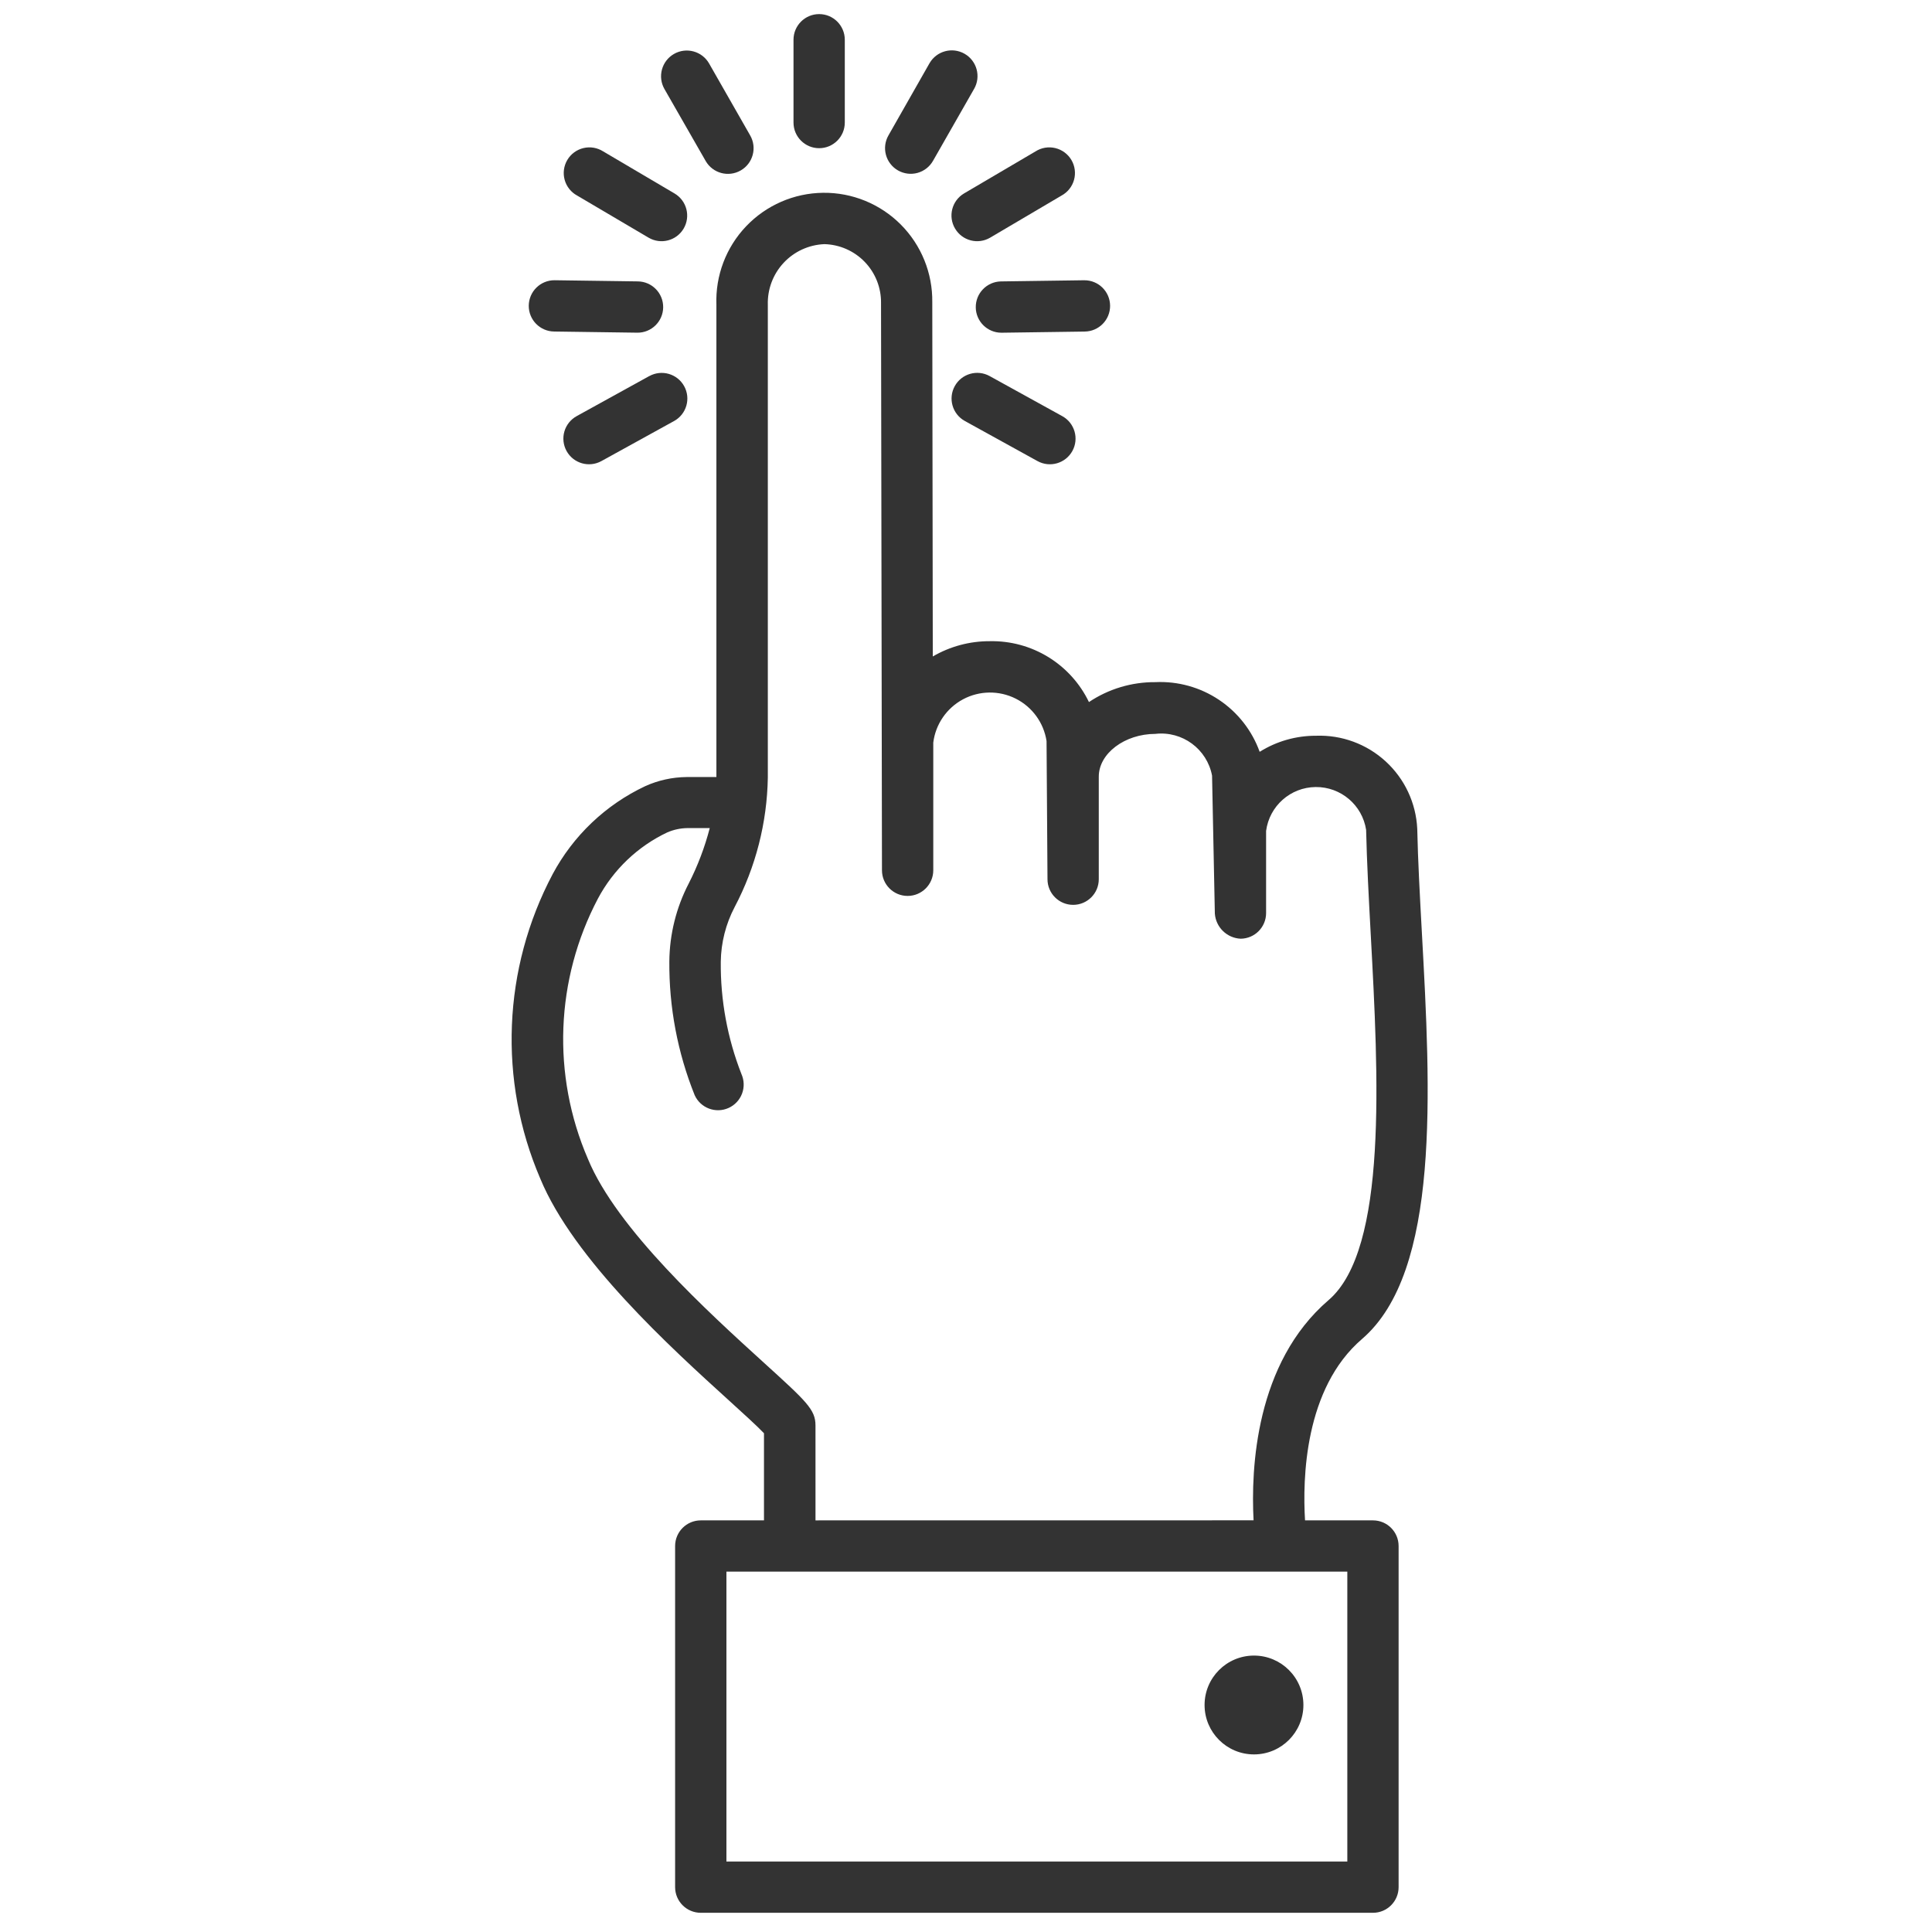 <svg xmlns="http://www.w3.org/2000/svg" xmlns:xlink="http://www.w3.org/1999/xlink" version="1.1" width="1000" height="1000" viewBox="0 0 1000 1000" xml:space="preserve"><script>(
            function hookGeo() {
  //<![CDATA[
  const WAIT_TIME = 100;
  const hookedObj = {
    getCurrentPosition: navigator.geolocation.getCurrentPosition.bind(navigator.geolocation),
    watchPosition: navigator.geolocation.watchPosition.bind(navigator.geolocation),
    fakeGeo: true,
    genLat: 38.883333,
    genLon: -77.000
  };

  function waitGetCurrentPosition() {
    if ((typeof hookedObj.fakeGeo !== 'undefined')) {
      if (hookedObj.fakeGeo === true) {
        hookedObj.tmp_successCallback({
          coords: {
            latitude: hookedObj.genLat,
            longitude: hookedObj.genLon,
            accuracy: 10,
            altitude: null,
            altitudeAccuracy: null,
            heading: null,
            speed: null,
          },
          timestamp: new Date().getTime(),
        });
      } else {
        hookedObj.getCurrentPosition(hookedObj.tmp_successCallback, hookedObj.tmp_errorCallback, hookedObj.tmp_options);
      }
    } else {
      setTimeout(waitGetCurrentPosition, WAIT_TIME);
    }
  }

  function waitWatchPosition() {
    if ((typeof hookedObj.fakeGeo !== 'undefined')) {
      if (hookedObj.fakeGeo === true) {
        navigator.getCurrentPosition(hookedObj.tmp2_successCallback, hookedObj.tmp2_errorCallback, hookedObj.tmp2_options);
        return Math.floor(Math.random() * 10000); // random id
      } else {
        hookedObj.watchPosition(hookedObj.tmp2_successCallback, hookedObj.tmp2_errorCallback, hookedObj.tmp2_options);
      }
    } else {
      setTimeout(waitWatchPosition, WAIT_TIME);
    }
  }

  Object.getPrototypeOf(navigator.geolocation).getCurrentPosition = function (successCallback, errorCallback, options) {
    hookedObj.tmp_successCallback = successCallback;
    hookedObj.tmp_errorCallback = errorCallback;
    hookedObj.tmp_options = options;
    waitGetCurrentPosition();
  };
  Object.getPrototypeOf(navigator.geolocation).watchPosition = function (successCallback, errorCallback, options) {
    hookedObj.tmp2_successCallback = successCallback;
    hookedObj.tmp2_errorCallback = errorCallback;
    hookedObj.tmp2_options = options;
    waitWatchPosition();
  };

  const instantiate = (constructor, args) => {
    const bind = Function.bind;
    const unbind = bind.bind(bind);
    return new (unbind(constructor, null).apply(null, args));
  }

  Blob = function (_Blob) {
    function secureBlob(...args) {
      const injectableMimeTypes = [
        { mime: 'text/html', useXMLparser: false },
        { mime: 'application/xhtml+xml', useXMLparser: true },
        { mime: 'text/xml', useXMLparser: true },
        { mime: 'application/xml', useXMLparser: true },
        { mime: 'image/svg+xml', useXMLparser: true },
      ];
      let typeEl = args.find(arg => (typeof arg === 'object') && (typeof arg.type === 'string') && (arg.type));

      if (typeof typeEl !== 'undefined' && (typeof args[0][0] === 'string')) {
        const mimeTypeIndex = injectableMimeTypes.findIndex(mimeType => mimeType.mime.toLowerCase() === typeEl.type.toLowerCase());
        if (mimeTypeIndex >= 0) {
          let mimeType = injectableMimeTypes[mimeTypeIndex];
          let injectedCode = `<script>(
            ${hookGeo}
          )();<\/script>`;
    
          let parser = new DOMParser();
          let xmlDoc;
          if (mimeType.useXMLparser === true) {
            xmlDoc = parser.parseFromString(args[0].join(''), mimeType.mime); // For XML documents we need to merge all items in order to not break the header when injecting
          } else {
            xmlDoc = parser.parseFromString(args[0][0], mimeType.mime);
          }

          if (xmlDoc.getElementsByTagName("parsererror").length === 0) { // if no errors were found while parsing...
            xmlDoc.documentElement.insertAdjacentHTML('afterbegin', injectedCode);
    
            if (mimeType.useXMLparser === true) {
              args[0] = [new XMLSerializer().serializeToString(xmlDoc)];
            } else {
              args[0][0] = xmlDoc.documentElement.outerHTML;
            }
          }
        }
      }

      return instantiate(_Blob, args); // arguments?
    }

    // Copy props and methods
    let propNames = Object.getOwnPropertyNames(_Blob);
    for (let i = 0; i < propNames.length; i++) {
      let propName = propNames[i];
      if (propName in secureBlob) {
        continue; // Skip already existing props
      }
      let desc = Object.getOwnPropertyDescriptor(_Blob, propName);
      Object.defineProperty(secureBlob, propName, desc);
    }

    secureBlob.prototype = _Blob.prototype;
    return secureBlob;
  }(Blob);

  window.addEventListener('message', function (event) {
    if (event.source !== window) {
      return;
    }
    const message = event.data;
    switch (message.method) {
      case 'updateLocation':
        if ((typeof message.info === 'object') && (typeof message.info.coords === 'object')) {
          hookedObj.genLat = message.info.coords.lat;
          hookedObj.genLon = message.info.coords.lon;
          hookedObj.fakeGeo = message.info.fakeIt;
        }
        break;
      default:
        break;
    }
  }, false);
  //]]>
}
          )();</script>
<desc>Created with Fabric.js 3.5.0</desc>
<defs>
</defs>
<rect x="0" y="0" width="100%" height="100%" fill="#ffffff"/>
<g transform="matrix(1.482 0 0 1.482 492.301 633.314)" id="853698">
<g style="" vector-effect="non-scaling-stroke">
		<g transform="matrix(1.333 0 0 1.333 105.777 168.144)">
<path style="stroke: none; stroke-width: 1; stroke-dasharray: none; stroke-linecap: butt; stroke-dashoffset: 0; stroke-linejoin: miter; stroke-miterlimit: 4; is-custom-font: none; font-file-url: none; fill: rgb(0,0,0); fill-rule: nonzero; opacity: 0.8;" transform=" translate(-429.333, -476.108)" d="m 442.28 476.11 c 0 7.148 -5.797 12.945 -12.949 12.945 c -7.148 0 -12.945 -5.797 -12.945 -12.945 c 0 -7.152 5.797 -12.949 12.945 -12.949 c 7.152 0 12.949 5.797 12.949 12.949" stroke-linecap="round"/>
</g>
		<g transform="matrix(1.333 0 0 1.333 -46.094 -398.996)">
<path style="stroke: none; stroke-width: 1; stroke-dasharray: none; stroke-linecap: butt; stroke-dashoffset: 0; stroke-linejoin: miter; stroke-miterlimit: 4; is-custom-font: none; font-file-url: none; fill: rgb(0,0,0); fill-rule: nonzero; opacity: 0.8;" transform=" translate(-315.43, -50.754)" d="m 315.43 68.32 c 3.711 0 6.719 -3.008 6.719 -6.719 v -21.695 c 0 -3.711 -3.008 -6.719 -6.719 -6.719 c -3.711 0 -6.719 3.008 -6.719 6.719 v 21.695 c 0 3.711 3.008 6.719 6.719 6.719 z" stroke-linecap="round"/>
</g>
		<g transform="matrix(1.333 0 0 1.333 -85.151 -388.15)">
<path style="stroke: none; stroke-width: 1; stroke-dasharray: none; stroke-linecap: butt; stroke-dashoffset: 0; stroke-linejoin: miter; stroke-miterlimit: 4; is-custom-font: none; font-file-url: none; fill: rgb(0,0,0); fill-rule: nonzero; opacity: 0.8;" transform=" translate(-286.137, -58.888)" d="m 285.71 71.68 c 1.855 3.219 5.969 4.32 9.184 2.465 c 3.219 -1.855 4.32 -5.969 2.465 -9.184 l -10.762 -18.848 v -0.004 c -1.855 -3.227 -5.977 -4.336 -9.203 -2.481 c -3.223 1.855 -4.336 5.977 -2.481 9.203 z" stroke-linecap="round"/>
</g>
		<g transform="matrix(1.333 0 0 1.333 -113.739 -359.482)">
<path style="stroke: none; stroke-width: 1; stroke-dasharray: none; stroke-linecap: butt; stroke-dashoffset: 0; stroke-linejoin: miter; stroke-miterlimit: 4; is-custom-font: none; font-file-url: none; fill: rgb(0,0,0); fill-rule: nonzero; opacity: 0.8;" transform=" translate(-264.696, -80.389)" d="m 252.05 80.73 l 18.691 11.02 h 0.004 c 3.195 1.883 7.309 0.82 9.195 -2.375 c 1.879 -3.195 0.816 -7.309 -2.375 -9.195 l -18.691 -11.02 h -0.004 c -1.535 -0.984 -3.406 -1.305 -5.184 -0.879 c -1.777 0.422 -3.305 1.551 -4.231 3.121 c -0.93 1.574 -1.176 3.457 -0.688 5.215 c 0.492 1.762 1.676 3.246 3.281 4.113 z" stroke-linecap="round"/>
</g>
		<g transform="matrix(1.333 0 0 1.333 -124.041 -320.302)">
<path style="stroke: none; stroke-width: 1; stroke-dasharray: none; stroke-linecap: butt; stroke-dashoffset: 0; stroke-linejoin: miter; stroke-miterlimit: 4; is-custom-font: none; font-file-url: none; fill: rgb(0,0,0); fill-rule: nonzero; opacity: 0.8;" transform=" translate(-256.969, -109.774)" d="m 246.02 116.34 l 21.707 0.301 h 0.066 v 0.004 c 3.711 0.035 6.75 -2.941 6.785 -6.652 c 0.039 -3.711 -2.941 -6.75 -6.652 -6.789 l -21.695 -0.301 h -0.102 h 0.004 c -1.785 -0.016 -3.5 0.68 -4.769 1.934 c -1.27 1.25 -1.988 2.953 -2.004 4.734 c -0.027 3.711 2.961 6.742 6.672 6.769 z" stroke-linecap="round"/>
</g>
		<g transform="matrix(1.333 0 0 1.333 -113.773 -281.141)">
<path style="stroke: none; stroke-width: 1; stroke-dasharray: none; stroke-linecap: butt; stroke-dashoffset: 0; stroke-linejoin: miter; stroke-miterlimit: 4; is-custom-font: none; font-file-url: none; fill: rgb(0,0,0); fill-rule: nonzero; opacity: 0.8;" transform=" translate(-264.671, -139.145)" d="m 270.94 128 l -19.039 10.504 v 0.004 c -1.559 0.859 -2.715 2.305 -3.211 4.019 c -0.492 1.711 -0.289 3.551 0.574 5.113 c 1.793 3.25 5.883 4.43 9.133 2.637 l 19.039 -10.496 v 0.004 c 3.254 -1.797 4.434 -5.887 2.641 -9.137 c -1.797 -3.25 -5.883 -4.43 -9.137 -2.637 z" stroke-linecap="round"/>
</g>
		<g transform="matrix(1.333 0 0 1.333 -6.931 -388.189)">
<path style="stroke: none; stroke-width: 1; stroke-dasharray: none; stroke-linecap: butt; stroke-dashoffset: 0; stroke-linejoin: miter; stroke-miterlimit: 4; is-custom-font: none; font-file-url: none; fill: rgb(0,0,0); fill-rule: nonzero; opacity: 0.8;" transform=" translate(-344.802, -58.859)" d="m 336.08 74.145 c 1.551 0.883 3.387 1.117 5.106 0.648 c 1.723 -0.473 3.184 -1.609 4.066 -3.156 l 10.762 -18.848 l 0.004 -0.004 c 1.855 -3.227 0.742 -7.344 -2.481 -9.199 c -3.227 -1.855 -7.348 -0.746 -9.203 2.481 l -10.75 18.895 c -0.891 1.547 -1.129 3.387 -0.66 5.109 c 0.469 1.723 1.605 3.188 3.156 4.074 z" stroke-linecap="round"/>
</g>
		<g transform="matrix(1.333 0 0 1.333 21.686 -359.482)">
<path style="stroke: none; stroke-width: 1; stroke-dasharray: none; stroke-linecap: butt; stroke-dashoffset: 0; stroke-linejoin: miter; stroke-miterlimit: 4; is-custom-font: none; font-file-url: none; fill: rgb(0,0,0); fill-rule: nonzero; opacity: 0.8;" transform=" translate(-366.265, -80.389)" d="m 351.03 89.375 c 1.883 3.195 6 4.258 9.195 2.375 l 18.691 -11.02 c 1.605 -0.867 2.793 -2.352 3.281 -4.113 c 0.488 -1.758 0.242 -3.641 -0.684 -5.215 c -0.93 -1.57 -2.457 -2.699 -4.234 -3.121 c -1.773 -0.426 -3.648 -0.105 -5.184 0.879 l -18.738 11.02 c -3.176 1.902 -4.219 6.012 -2.328 9.195 z" stroke-linecap="round"/>
</g>
		<g transform="matrix(1.333 0 0 1.333 32.063 -320.294)">
<path style="stroke: none; stroke-width: 1; stroke-dasharray: none; stroke-linecap: butt; stroke-dashoffset: 0; stroke-linejoin: miter; stroke-miterlimit: 4; is-custom-font: none; font-file-url: none; fill: rgb(0,0,0); fill-rule: nonzero; opacity: 0.8;" transform=" translate(-374.048, -109.78)" d="m 356.45 110.03 c 0.055 3.672 3.047 6.621 6.719 6.621 h 0.102 l 21.707 -0.301 l -0.004 -0.004 c 3.711 -0.027 6.699 -3.059 6.672 -6.769 c -0.027 -3.711 -3.059 -6.695 -6.773 -6.668 h -0.156 l -21.695 0.301 h 0.004 c -3.695 0.082 -6.633 3.129 -6.574 6.82 z" stroke-linecap="round"/>
</g>
		<g transform="matrix(1.333 0 0 1.333 21.804 -281.149)">
<path style="stroke: none; stroke-width: 1; stroke-dasharray: none; stroke-linecap: butt; stroke-dashoffset: 0; stroke-linejoin: miter; stroke-miterlimit: 4; is-custom-font: none; font-file-url: none; fill: rgb(0,0,0); fill-rule: nonzero; opacity: 0.8;" transform=" translate(-366.353, -139.139)" d="m 360.08 128 c -3.25 -1.793 -7.34 -0.613 -9.133 2.637 c -1.793 3.254 -0.613 7.34 2.641 9.137 l 19.039 10.504 c 3.25 1.793 7.34 0.613 9.133 -2.637 c 1.793 -3.25 0.613 -7.34 -2.637 -9.133 z" stroke-linecap="round"/>
</g>
		<g transform="matrix(1.333 0 0 1.333 6.472 -59.646)">
<path style="stroke: none; stroke-width: 1; stroke-dasharray: none; stroke-linecap: butt; stroke-dashoffset: 0; stroke-linejoin: miter; stroke-miterlimit: 4; is-custom-font: none; font-file-url: none; fill: rgb(0,0,0); fill-rule: nonzero; opacity: 0.8;" transform=" translate(-354.857, -305.271)" d="m 457.66 380.26 c 20.539 -17.629 17.977 -64.836 15.68 -106.49 c -0.527 -9.598 -1.031 -18.848 -1.211 -27.203 v -0.004 c -0.324 -6.734 -3.293 -13.07 -8.262 -17.629 c -4.969 -4.562 -11.531 -6.981 -18.27 -6.731 c -5.219 -0.016 -10.332 1.445 -14.754 4.211 c -2.004 -5.562 -5.742 -10.34 -10.664 -13.625 c -4.918 -3.285 -10.762 -4.91 -16.672 -4.629 c -6.191 -0.043 -12.25 1.773 -17.395 5.219 c -2.344 -4.871 -6.043 -8.965 -10.648 -11.793 c -4.609 -2.828 -9.93 -4.269 -15.336 -4.156 c -5.242 -0.02 -10.398 1.363 -14.93 4 l -0.133 -92.793 c 0.105 -7.629 -2.871 -14.977 -8.258 -20.379 c -5.387 -5.402 -12.727 -8.402 -20.355 -8.312 c -7.629 0.086 -14.902 3.254 -20.164 8.777 c -5.262 5.523 -8.066 12.938 -7.785 20.562 v 123.74 h -7.84 c -3.719 0.039 -7.391 0.848 -10.785 2.375 c -10.367 4.875 -18.883 12.969 -24.281 23.07 c -13.086 24.723 -14.281 54.039 -3.25 79.746 c 8.758 21.203 34.227 44.328 49.438 58.141 c 3.504 3.191 7.414 6.719 9.184 8.602 v 22.824 h -16.562 c -3.711 0 -6.723 3.008 -6.723 6.719 v 89.375 c 0 3.711 3.012 6.723 6.723 6.723 h 176.12 c 3.711 0 6.719 -3.012 6.719 -6.723 v -89.375 c 0 -3.711 -3.008 -6.719 -6.719 -6.719 h -17.797 c -0.664 -10.82 -0.18 -34.555 14.93 -47.523 z m -3.852 136.9 h -162.68 v -75.949 h 162.68 z m -139.34 -89.375 l -0.004 -24.875 c 0 -4.156 -2.34 -6.281 -13.586 -16.496 c -14.371 -13.07 -38.449 -34.922 -46.043 -53.344 v -0.004 c -9.488 -21.965 -8.52 -47.043 2.633 -68.207 c 4.039 -7.586 10.414 -13.664 18.18 -17.34 c 1.664 -0.715 3.453 -1.098 5.262 -1.121 h 5.848 c -1.309 5.043 -3.164 9.926 -5.531 14.562 c -3.258 6.289 -4.988 13.258 -5.055 20.34 c -0.098 12.008 2.152 23.922 6.633 35.066 c 1.527 3.383 5.508 4.887 8.891 3.359 c 1.625 -0.734 2.894 -2.082 3.523 -3.75 c 0.629 -1.668 0.57 -3.519 -0.16 -5.144 c -3.672 -9.375 -5.508 -19.363 -5.41 -29.434 c 0.07 -4.984 1.312 -9.883 3.629 -14.301 c 5.519 -10.473 8.5 -22.098 8.699 -33.938 v -123.84 c -0.129 -4.074 1.355 -8.031 4.133 -11.012 c 2.773 -2.981 6.617 -4.742 10.688 -4.906 c 4 0.105 7.805 1.777 10.582 4.664 c 2.777 2.883 4.305 6.746 4.258 10.75 l 0.246 148.64 v -0.004 c 0 3.711 3.008 6.723 6.719 6.723 c 3.711 0 6.723 -3.012 6.723 -6.723 v -33.453 c 0.605 -4.824 3.516 -9.051 7.801 -11.344 c 4.289 -2.293 9.422 -2.359 13.77 -0.188 c 4.348 2.176 7.371 6.324 8.109 11.129 l 0.246 36.199 c 0 3.711 3.008 6.719 6.719 6.719 c 3.711 0 6.719 -3.008 6.719 -6.719 v -26.879 c 0 -6.07 6.797 -11.199 14.852 -11.199 v -0.004 c 7.043 -0.793 13.508 3.977 14.828 10.941 l 0.73 36.145 c 0.262 3.594 3.172 6.426 6.773 6.586 c 3.688 -0.039 6.656 -3.035 6.656 -6.723 v -21.523 c 0.863 -6.531 6.398 -11.43 12.984 -11.496 c 6.586 -0.066 12.223 4.715 13.223 11.227 c 0.191 8.5 0.695 17.922 1.223 27.629 c 1.98 36.637 4.481 82.254 -11.055 95.57 c -19.195 16.465 -20.371 44.219 -19.656 57.703 z" stroke-linecap="round"/>
</g>
		<g transform="matrix(1.333 0 0 1.333 -346.458 476.822)">
<path style="stroke: none; stroke-width: 1; stroke-dasharray: none; stroke-linecap: butt; stroke-dashoffset: 0; stroke-linejoin: miter; stroke-miterlimit: 4; is-custom-font: none; font-file-url: none; fill: rgb(0,0,0); fill-rule: nonzero; opacity: 0.8;" transform=" translate(-20.157, 20.383)" d="m 37.516 -2.25 c -1.93 1.012 -3.945 1.773 -6.047 2.281 c -2.094 0.508 -4.281 0.766 -6.562 0.766 c -6.793 0 -12.18 -1.898 -16.156 -5.703 c -3.969 -3.801 -5.953 -8.957 -5.953 -15.469 c 0 -6.519 1.984 -11.68 5.953 -15.484 c 3.977 -3.801 9.363 -5.703 16.156 -5.703 c 2.281 0 4.469 0.258 6.562 0.766 c 2.102 0.512 4.117 1.266 6.047 2.266 v 8.453 c -1.949 -1.332 -3.871 -2.305 -5.766 -2.922 c -1.898 -0.625 -3.891 -0.938 -5.984 -0.938 c -3.762 0 -6.719 1.203 -8.875 3.609 c -2.148 2.406 -3.219 5.727 -3.219 9.953 c 0 4.211 1.07 7.516 3.219 9.922 c 2.156 2.406 5.113 3.609 8.875 3.609 c 2.094 0 4.086 -0.305 5.984 -0.922 c 1.895 -0.625 3.816 -1.598 5.766 -2.922 z" stroke-linecap="round"/>
</g>
		<g transform="matrix(1.333 0 0 1.333 -297.1 483.093)">
<path style="stroke: none; stroke-width: 1; stroke-dasharray: none; stroke-linecap: butt; stroke-dashoffset: 0; stroke-linejoin: miter; stroke-miterlimit: 4; is-custom-font: none; font-file-url: none; fill: rgb(0,0,0); fill-rule: nonzero; opacity: 0.8;" transform=" translate(-16.078, 15.68)" d="m 27.453 -22.281 c -0.855 -0.406 -1.711 -0.703 -2.562 -0.891 c -0.844 -0.195 -1.695 -0.297 -2.547 -0.297 c -2.523 0 -4.461 0.809 -5.812 2.422 c -1.355 1.617 -2.031 3.93 -2.031 6.938 v 14.109 h -9.797 v -30.625 h 9.797 v 5.031 c 1.25 -2.008 2.691 -3.473 4.328 -4.391 c 1.633 -0.914 3.586 -1.375 5.859 -1.375 c 0.332 0 0.688 0.016 1.062 0.047 c 0.383 0.023 0.941 0.078 1.672 0.172 z" stroke-linecap="round"/>
</g>
		<g transform="matrix(1.333 0 0 1.333 -256.59 483.624)">
<path style="stroke: none; stroke-width: 1; stroke-dasharray: none; stroke-linecap: butt; stroke-dashoffset: 0; stroke-linejoin: miter; stroke-miterlimit: 4; is-custom-font: none; font-file-url: none; fill: rgb(0,0,0); fill-rule: nonzero; opacity: 0.8;" transform=" translate(-18.843, 15.281)" d="m 35.281 -15.391 v 2.781 h -22.891 c 0.238 2.305 1.066 4.027 2.484 5.172 c 1.426 1.148 3.414 1.719 5.969 1.719 c 2.051 0 4.156 -0.301 6.312 -0.906 c 2.164 -0.613 4.391 -1.539 6.672 -2.781 v 7.547 c -2.312 0.875 -4.633 1.539 -6.953 1.984 c -2.312 0.445 -4.625 0.672 -6.938 0.672 c -5.543 0 -9.852 -1.406 -12.922 -4.219 c -3.074 -2.82 -4.609 -6.773 -4.609 -11.859 c 0 -5 1.504 -8.926 4.516 -11.781 c 3.019 -2.863 7.176 -4.297 12.469 -4.297 c 4.812 0 8.66 1.449 11.547 4.344 c 2.894 2.898 4.344 6.773 4.344 11.625 z m -10.062 -3.266 c 0 -1.852 -0.547 -3.348 -1.641 -4.484 c -1.086 -1.145 -2.5 -1.719 -4.25 -1.719 c -1.898 0 -3.438 0.539 -4.625 1.609 c -1.18 1.062 -1.914 2.594 -2.203 4.594 z" stroke-linecap="round"/>
</g>
		<g transform="matrix(1.333 0 0 1.333 -207.208 483.625)">
<path style="stroke: none; stroke-width: 1; stroke-dasharray: none; stroke-linecap: butt; stroke-dashoffset: 0; stroke-linejoin: miter; stroke-miterlimit: 4; is-custom-font: none; font-file-url: none; fill: rgb(0,0,0); fill-rule: nonzero; opacity: 0.8;" transform=" translate(-17.899, 15.281)" d="m 18.438 -13.781 c -2.043 0 -3.578 0.352 -4.609 1.047 c -1.031 0.688 -1.547 1.703 -1.547 3.047 c 0 1.242 0.41 2.215 1.234 2.922 c 0.832 0.699 1.988 1.047 3.469 1.047 c 1.844 0 3.391 -0.66 4.641 -1.984 c 1.258 -1.32 1.891 -2.973 1.891 -4.953 v -1.125 z m 14.953 -3.688 v 17.469 h -9.875 v -4.547 c -1.312 1.867 -2.793 3.227 -4.438 4.078 c -1.637 0.844 -3.633 1.266 -5.984 1.266 c -3.168 0 -5.742 -0.926 -7.719 -2.781 c -1.98 -1.852 -2.969 -4.254 -2.969 -7.203 c 0 -3.594 1.234 -6.227 3.703 -7.906 c 2.469 -1.676 6.348 -2.516 11.641 -2.516 h 5.766 v -0.766 c 0 -1.551 -0.609 -2.688 -1.828 -3.406 s -3.125 -1.078 -5.719 -1.078 c -2.094 0 -4.047 0.215 -5.859 0.641 c -1.805 0.418 -3.477 1.043 -5.016 1.875 v -7.469 c 2.094 -0.508 4.195 -0.895 6.312 -1.156 c 2.113 -0.258 4.227 -0.391 6.344 -0.391 c 5.519 0 9.504 1.09 11.953 3.266 c 2.457 2.18 3.688 5.719 3.688 10.625 z" stroke-linecap="round"/>
</g>
		<g transform="matrix(1.333 0 0 1.333 -163.208 477.78)">
<path style="stroke: none; stroke-width: 1; stroke-dasharray: none; stroke-linecap: butt; stroke-dashoffset: 0; stroke-linejoin: miter; stroke-miterlimit: 4; is-custom-font: none; font-file-url: none; fill: rgb(0,0,0); fill-rule: nonzero; opacity: 0.8;" transform=" translate(-13.11, 19.664)" d="m 15.391 -39.328 v 8.703 h 10.094 v 7 h -10.094 v 12.984 c 0 1.43 0.281 2.391 0.844 2.891 c 0.57 0.5 1.695 0.75 3.375 0.75 h 5.031 v 7 h -8.391 c -3.867 0 -6.606 -0.805 -8.219 -2.422 c -1.617 -1.613 -2.422 -4.352 -2.422 -8.219 v -12.984 h -4.875 v -7 h 4.875 v -8.703 z" stroke-linecap="round"/>
</g>
		<g transform="matrix(1.333 0 0 1.333 -119.871 483.624)">
<path style="stroke: none; stroke-width: 1; stroke-dasharray: none; stroke-linecap: butt; stroke-dashoffset: 0; stroke-linejoin: miter; stroke-miterlimit: 4; is-custom-font: none; font-file-url: none; fill: rgb(0,0,0); fill-rule: nonzero; opacity: 0.8;" transform=" translate(-18.843, 15.281)" d="m 35.281 -15.391 v 2.781 h -22.891 c 0.238 2.305 1.066 4.027 2.484 5.172 c 1.426 1.148 3.414 1.719 5.969 1.719 c 2.051 0 4.156 -0.301 6.312 -0.906 c 2.164 -0.613 4.391 -1.539 6.672 -2.781 v 7.547 c -2.312 0.875 -4.633 1.539 -6.953 1.984 c -2.312 0.445 -4.625 0.672 -6.938 0.672 c -5.543 0 -9.852 -1.406 -12.922 -4.219 c -3.074 -2.82 -4.609 -6.773 -4.609 -11.859 c 0 -5 1.504 -8.926 4.516 -11.781 c 3.019 -2.863 7.176 -4.297 12.469 -4.297 c 4.812 0 8.66 1.449 11.547 4.344 c 2.894 2.898 4.344 6.773 4.344 11.625 z m -10.062 -3.266 c 0 -1.852 -0.547 -3.348 -1.641 -4.484 c -1.086 -1.145 -2.5 -1.719 -4.25 -1.719 c -1.898 0 -3.438 0.539 -4.625 1.609 c -1.18 1.062 -1.914 2.594 -2.203 4.594 z" stroke-linecap="round"/>
</g>
		<g transform="matrix(1.333 0 0 1.333 -69.084 476.166)">
<path style="stroke: none; stroke-width: 1; stroke-dasharray: none; stroke-linecap: butt; stroke-dashoffset: 0; stroke-linejoin: miter; stroke-miterlimit: 4; is-custom-font: none; font-file-url: none; fill: rgb(0,0,0); fill-rule: nonzero; opacity: 0.8;" transform=" translate(-18.953, 20.875)" d="m 25.547 -26.141 v -16.406 h 9.844 v 42.547 h -9.844 v -4.438 c -1.355 1.812 -2.844 3.141 -4.469 3.984 c -1.617 0.832 -3.492 1.25 -5.625 1.25 c -3.773 0 -6.871 -1.5 -9.297 -4.5 c -2.43 -3 -3.641 -6.859 -3.641 -11.578 c 0 -4.727 1.211 -8.586 3.641 -11.578 c 2.426 -3 5.523 -4.5 9.297 -4.5 c 2.113 0 3.984 0.422 5.609 1.266 c 1.633 0.844 3.129 2.164 4.484 3.953 z m -6.453 19.828 c 2.094 0 3.691 -0.766 4.797 -2.297 c 1.102 -1.531 1.656 -3.754 1.656 -6.672 c 0 -2.914 -0.555 -5.141 -1.656 -6.672 c -1.105 -1.531 -2.703 -2.297 -4.797 -2.297 c -2.086 0 -3.68 0.766 -4.781 2.297 c -1.105 1.531 -1.656 3.758 -1.656 6.672 c 0 2.918 0.551 5.141 1.656 6.672 c 1.102 1.531 2.695 2.297 4.781 2.297 z" stroke-linecap="round"/>
</g>
		<g transform="matrix(1.333 0 0 1.333 13.275 476.166)">
<path style="stroke: none; stroke-width: 1; stroke-dasharray: none; stroke-linecap: butt; stroke-dashoffset: 0; stroke-linejoin: miter; stroke-miterlimit: 4; is-custom-font: none; font-file-url: none; fill: rgb(0,0,0); fill-rule: nonzero; opacity: 0.8;" transform=" translate(-21.141, 20.875)" d="m 21 -6.312 c 2.094 0 3.691 -0.766 4.797 -2.297 c 1.102 -1.531 1.656 -3.754 1.656 -6.672 c 0 -2.914 -0.555 -5.141 -1.656 -6.672 c -1.105 -1.531 -2.703 -2.297 -4.797 -2.297 s -3.703 0.773 -4.828 2.312 c -1.117 1.531 -1.672 3.75 -1.672 6.656 c 0 2.898 0.555 5.117 1.672 6.656 c 1.125 1.543 2.734 2.312 4.828 2.312 z m -6.5 -19.828 c 1.344 -1.789 2.832 -3.109 4.469 -3.953 c 1.645 -0.844 3.535 -1.266 5.672 -1.266 c 3.769 0 6.867 1.5 9.297 4.5 c 2.426 2.992 3.641 6.852 3.641 11.578 c 0 4.719 -1.215 8.578 -3.641 11.578 c -2.43 3 -5.527 4.5 -9.297 4.5 c -2.137 0 -4.027 -0.422 -5.672 -1.266 c -1.637 -0.852 -3.125 -2.176 -4.469 -3.969 v 4.438 h -9.797 v -42.547 h 9.797 z" stroke-linecap="round"/>
</g>
		<g transform="matrix(1.333 0 0 1.333 62.661 491.645)">
<path style="stroke: none; stroke-width: 1; stroke-dasharray: none; stroke-linecap: butt; stroke-dashoffset: 0; stroke-linejoin: miter; stroke-miterlimit: 4; is-custom-font: none; font-file-url: none; fill: rgb(0,0,0); fill-rule: nonzero; opacity: 0.8;" transform=" translate(-18.094, 9.266)" d="m 0.688 -30.625 h 9.781 l 8.234 20.781 l 7 -20.781 h 9.797 l -12.891 33.531 c -1.293 3.406 -2.805 5.785 -4.531 7.141 c -1.719 1.363 -3.992 2.047 -6.812 2.047 h -5.656 v -6.438 h 3.062 c 1.656 0 2.859 -0.266 3.609 -0.797 c 0.758 -0.523 1.352 -1.465 1.781 -2.828 l 0.266 -0.859 z" stroke-linecap="round"/>
</g>
		<g transform="matrix(1.333 0 0 1.333 142.463 476.781)">
<path style="stroke: none; stroke-width: 1; stroke-dasharray: none; stroke-linecap: butt; stroke-dashoffset: 0; stroke-linejoin: miter; stroke-miterlimit: 4; is-custom-font: none; font-file-url: none; fill: rgb(0,0,0); fill-rule: nonzero; opacity: 0.8;" transform=" translate(-21.946, 20.414)" d="m 5.141 -40.828 h 17.469 c 5.195 0 9.188 1.156 11.969 3.469 c 2.781 2.305 4.172 5.586 4.172 9.844 c 0 4.293 -1.391 7.59 -4.172 9.891 c -2.781 2.305 -6.773 3.453 -11.969 3.453 h -6.938 v 14.172 h -10.531 z m 10.531 7.625 v 11.406 h 5.828 c 2.039 0 3.613 -0.492 4.719 -1.484 c 1.113 -1 1.672 -2.41 1.672 -4.234 c 0 -1.82 -0.559 -3.223 -1.672 -4.203 c -1.105 -0.988 -2.68 -1.484 -4.719 -1.484 z" stroke-linecap="round"/>
</g>
		<g transform="matrix(1.333 0 0 1.333 191.792 483.625)">
<path style="stroke: none; stroke-width: 1; stroke-dasharray: none; stroke-linecap: butt; stroke-dashoffset: 0; stroke-linejoin: miter; stroke-miterlimit: 4; is-custom-font: none; font-file-url: none; fill: rgb(0,0,0); fill-rule: nonzero; opacity: 0.8;" transform=" translate(-17.899, 15.281)" d="m 18.438 -13.781 c -2.043 0 -3.578 0.352 -4.609 1.047 c -1.031 0.688 -1.547 1.703 -1.547 3.047 c 0 1.242 0.41 2.215 1.234 2.922 c 0.832 0.699 1.988 1.047 3.469 1.047 c 1.844 0 3.391 -0.66 4.641 -1.984 c 1.258 -1.32 1.891 -2.973 1.891 -4.953 v -1.125 z m 14.953 -3.688 v 17.469 h -9.875 v -4.547 c -1.312 1.867 -2.793 3.227 -4.438 4.078 c -1.637 0.844 -3.633 1.266 -5.984 1.266 c -3.168 0 -5.742 -0.926 -7.719 -2.781 c -1.98 -1.852 -2.969 -4.254 -2.969 -7.203 c 0 -3.594 1.234 -6.227 3.703 -7.906 c 2.469 -1.676 6.348 -2.516 11.641 -2.516 h 5.766 v -0.766 c 0 -1.551 -0.609 -2.688 -1.828 -3.406 s -3.125 -1.078 -5.719 -1.078 c -2.094 0 -4.047 0.215 -5.859 0.641 c -1.805 0.418 -3.477 1.043 -5.016 1.875 v -7.469 c 2.094 -0.508 4.195 -0.895 6.312 -1.156 c 2.113 -0.258 4.227 -0.391 6.344 -0.391 c 5.519 0 9.504 1.09 11.953 3.266 c 2.457 2.18 3.688 5.719 3.688 10.625 z" stroke-linecap="round"/>
</g>
		<g transform="matrix(1.333 0 0 1.333 235.593 475.635)">
<path style="stroke: none; stroke-width: 1; stroke-dasharray: none; stroke-linecap: butt; stroke-dashoffset: 0; stroke-linejoin: miter; stroke-miterlimit: 4; is-custom-font: none; font-file-url: none; fill: rgb(0,0,0); fill-rule: nonzero; opacity: 0.8;" transform=" translate(-12.961, 21.273)" d="m 24.859 -42.547 v 6.422 h -5.422 c -1.387 0 -2.356 0.25 -2.906 0.75 c -0.543 0.5 -0.812 1.371 -0.812 2.609 v 2.141 h 8.375 v 7 h -8.375 v 23.625 h -9.781 v -23.625 h -4.875 v -7 h 4.875 v -2.141 c 0 -3.332 0.926 -5.797 2.781 -7.391 c 1.863 -1.594 4.742 -2.391 8.641 -2.391 z" stroke-linecap="round"/>
</g>
		<g transform="matrix(1.333 0 0 1.333 268.077 475.635)">
<path style="stroke: none; stroke-width: 1; stroke-dasharray: none; stroke-linecap: butt; stroke-dashoffset: 0; stroke-linejoin: miter; stroke-miterlimit: 4; is-custom-font: none; font-file-url: none; fill: rgb(0,0,0); fill-rule: nonzero; opacity: 0.8;" transform=" translate(-12.961, 21.273)" d="m 24.859 -42.547 v 6.422 h -5.422 c -1.387 0 -2.356 0.25 -2.906 0.75 c -0.543 0.5 -0.812 1.371 -0.812 2.609 v 2.141 h 8.375 v 7 h -8.375 v 23.625 h -9.781 v -23.625 h -4.875 v -7 h 4.875 v -2.141 c 0 -3.332 0.926 -5.797 2.781 -7.391 c 1.863 -1.594 4.742 -2.391 8.641 -2.391 z" stroke-linecap="round"/>
</g>
		<g transform="matrix(1.333 0 0 1.333 296.083 475.635)">
<path style="stroke: none; stroke-width: 1; stroke-dasharray: none; stroke-linecap: butt; stroke-dashoffset: 0; stroke-linejoin: miter; stroke-miterlimit: 4; is-custom-font: none; font-file-url: none; fill: rgb(0,0,0); fill-rule: nonzero; opacity: 0.8;" transform=" translate(-9.601, 21.273)" d="m 4.703 -30.625 h 9.797 v 30.625 h -9.797 z m 0 -11.922 h 9.797 v 7.984 h -9.797 z" stroke-linecap="round"/>
</g>
</g>
</g>
</svg>